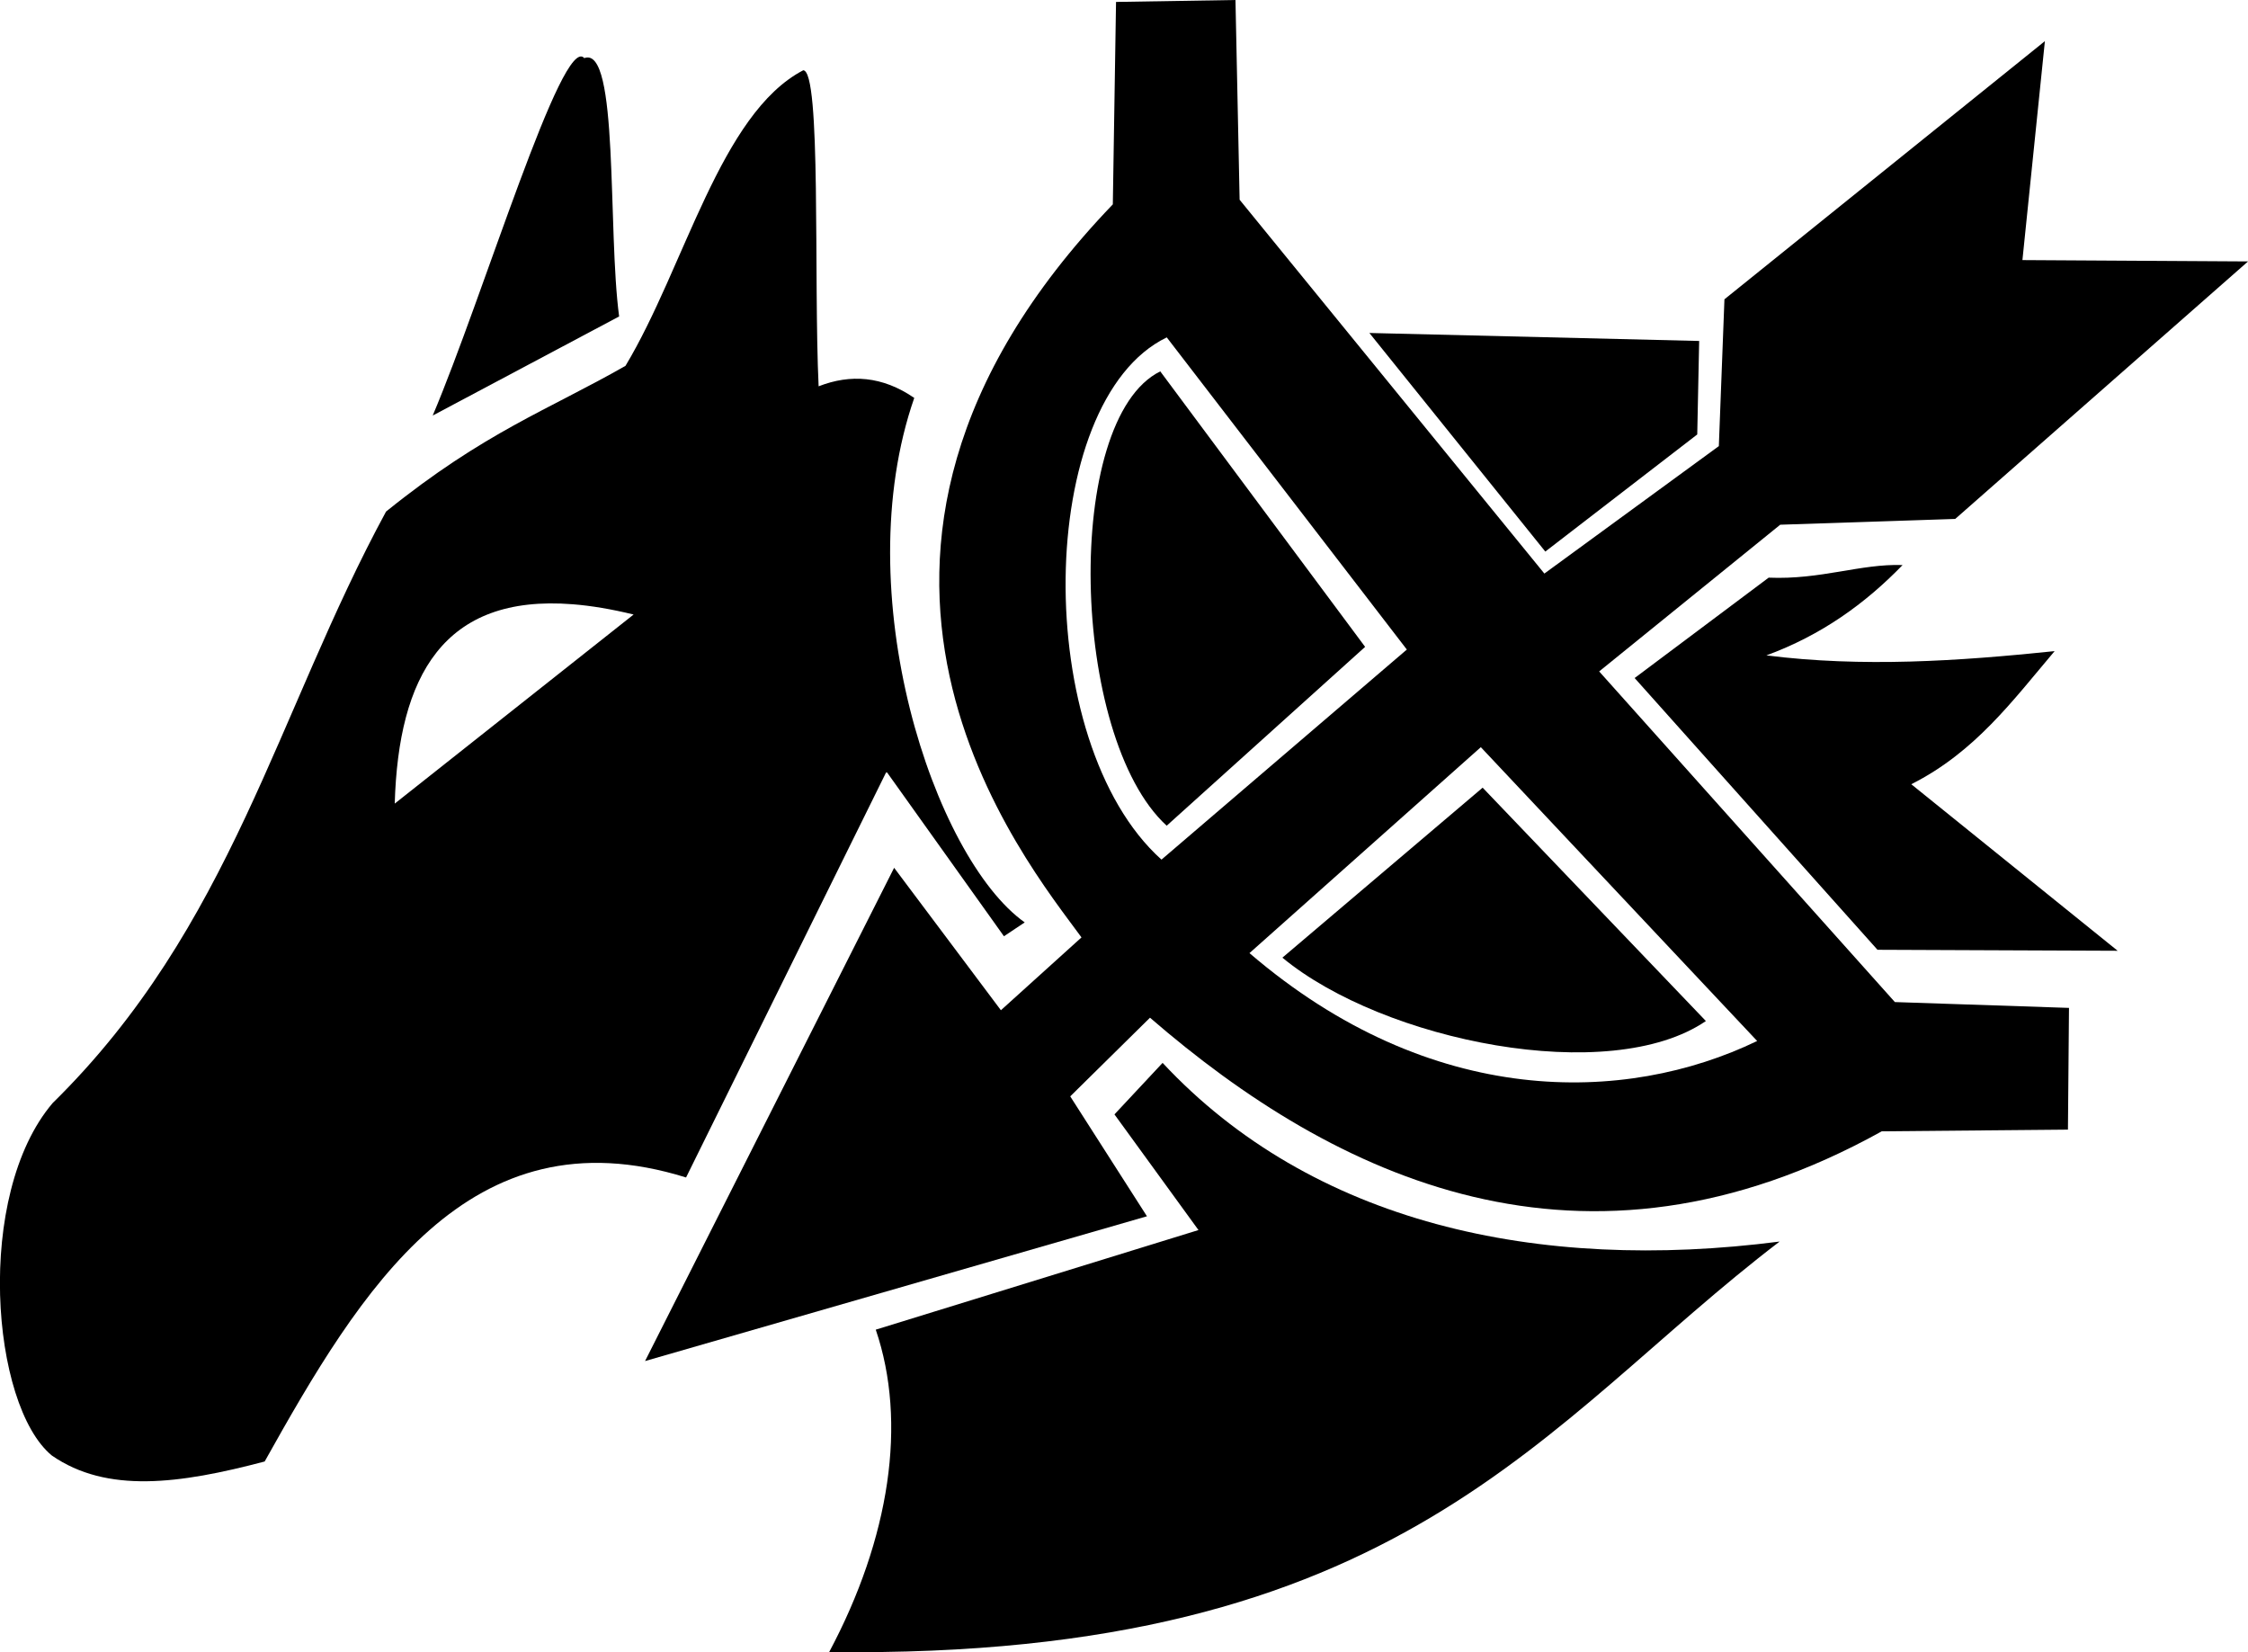 <svg width="38.527" height="28.313" version="1.1" viewBox="0 0 38.527 28.313" xmlns="http://www.w3.org/2000/svg">
 <g transform="translate(-29.305 -32.299)">
  <path d="m39.319 33.295c-0.376-0.428-1.732 4.083-2.598 6.125l3.195-1.698c-0.199-1.476-7.58e-4 -4.65-0.597-4.427z"/>
  <path d="m43.07 33.504c-1.421 0.743-2.03 3.376-3.045 5.064-1.319 0.754-2.412 1.132-4.104 2.498-1.872 3.451-2.645 7.122-5.713 10.135-1.342 1.576-1.057 5.183-0.014 6.041 0.942 0.652 2.183 0.489 3.647 0.102 1.64-2.932 3.497-6.029 7.222-4.867l3.435-6.955 2.013 2.821 0.356-0.237c-1.56-1.11-3.055-5.65-1.893-8.988-0.546-0.375-1.093-0.412-1.639-0.199-0.086-1.822 0.049-5.421-0.266-5.416zm-3.949 9.15c0.317 0.025 0.664 0.083 1.043 0.176l-4.094 3.24c0.064-2.179 0.831-3.592 3.051-3.416z"/>
  <path d="m50.479 32.299-2.047 0.033-0.055 3.469c-5.829 6.07-1.454 11.3-0.537 12.562l-1.381 1.248-1.83-2.441-4.269 8.453 8.602-2.481-1.315-2.055 1.367-1.348c3.169 2.743 7.418 4.79 12.541 1.947l3.191-0.029 0.018-2.086-2.984-0.1-5.068-5.666 3.103-2.514 3-0.1 5.018-4.412-3.867-0.023 0.385-3.752-5.492 4.424-0.096 2.516-2.99 2.184-5.223-6.406zm-1.178 5.781 4.115 5.35-4.205 3.6c-2.244-2.013-2.167-7.86 0.09-8.949zm5.383 7.023 4.736 5.035c-2.257 1.089-5.587 1.166-8.701-1.506z"/>
  <path d="m52.701 43.384-3.401 3.065c-1.659-1.521-1.778-6.963-0.11-7.786z"/>
  <path d="m54.715 45.797-3.432 2.913c1.734 1.432 5.611 2.212 7.258 1.086z"/>
  <path d="m49.23 50.513-0.825 0.883 1.44 1.982-5.531 1.707c0.542 1.589 0.242 3.573-0.798 5.524 9.841 0.128 12.216-3.929 16.289-7.034-4.157 0.537-8.014-0.318-10.575-3.062z"/>
  <path d="m61.482 48.575 4.116 0.017-3.537-2.854c1.093-0.55 1.744-1.439 2.457-2.281-1.647 0.171-3.293 0.281-4.94 0.073 0.941-0.345 1.694-0.887 2.334-1.548-0.72-0.025-1.4 0.254-2.295 0.216l-2.297 1.72z"/>
  <path d="m52.774 38.005 3.015 3.746 2.604-2.007 0.033-1.602z"/>
 </g>
</svg>
